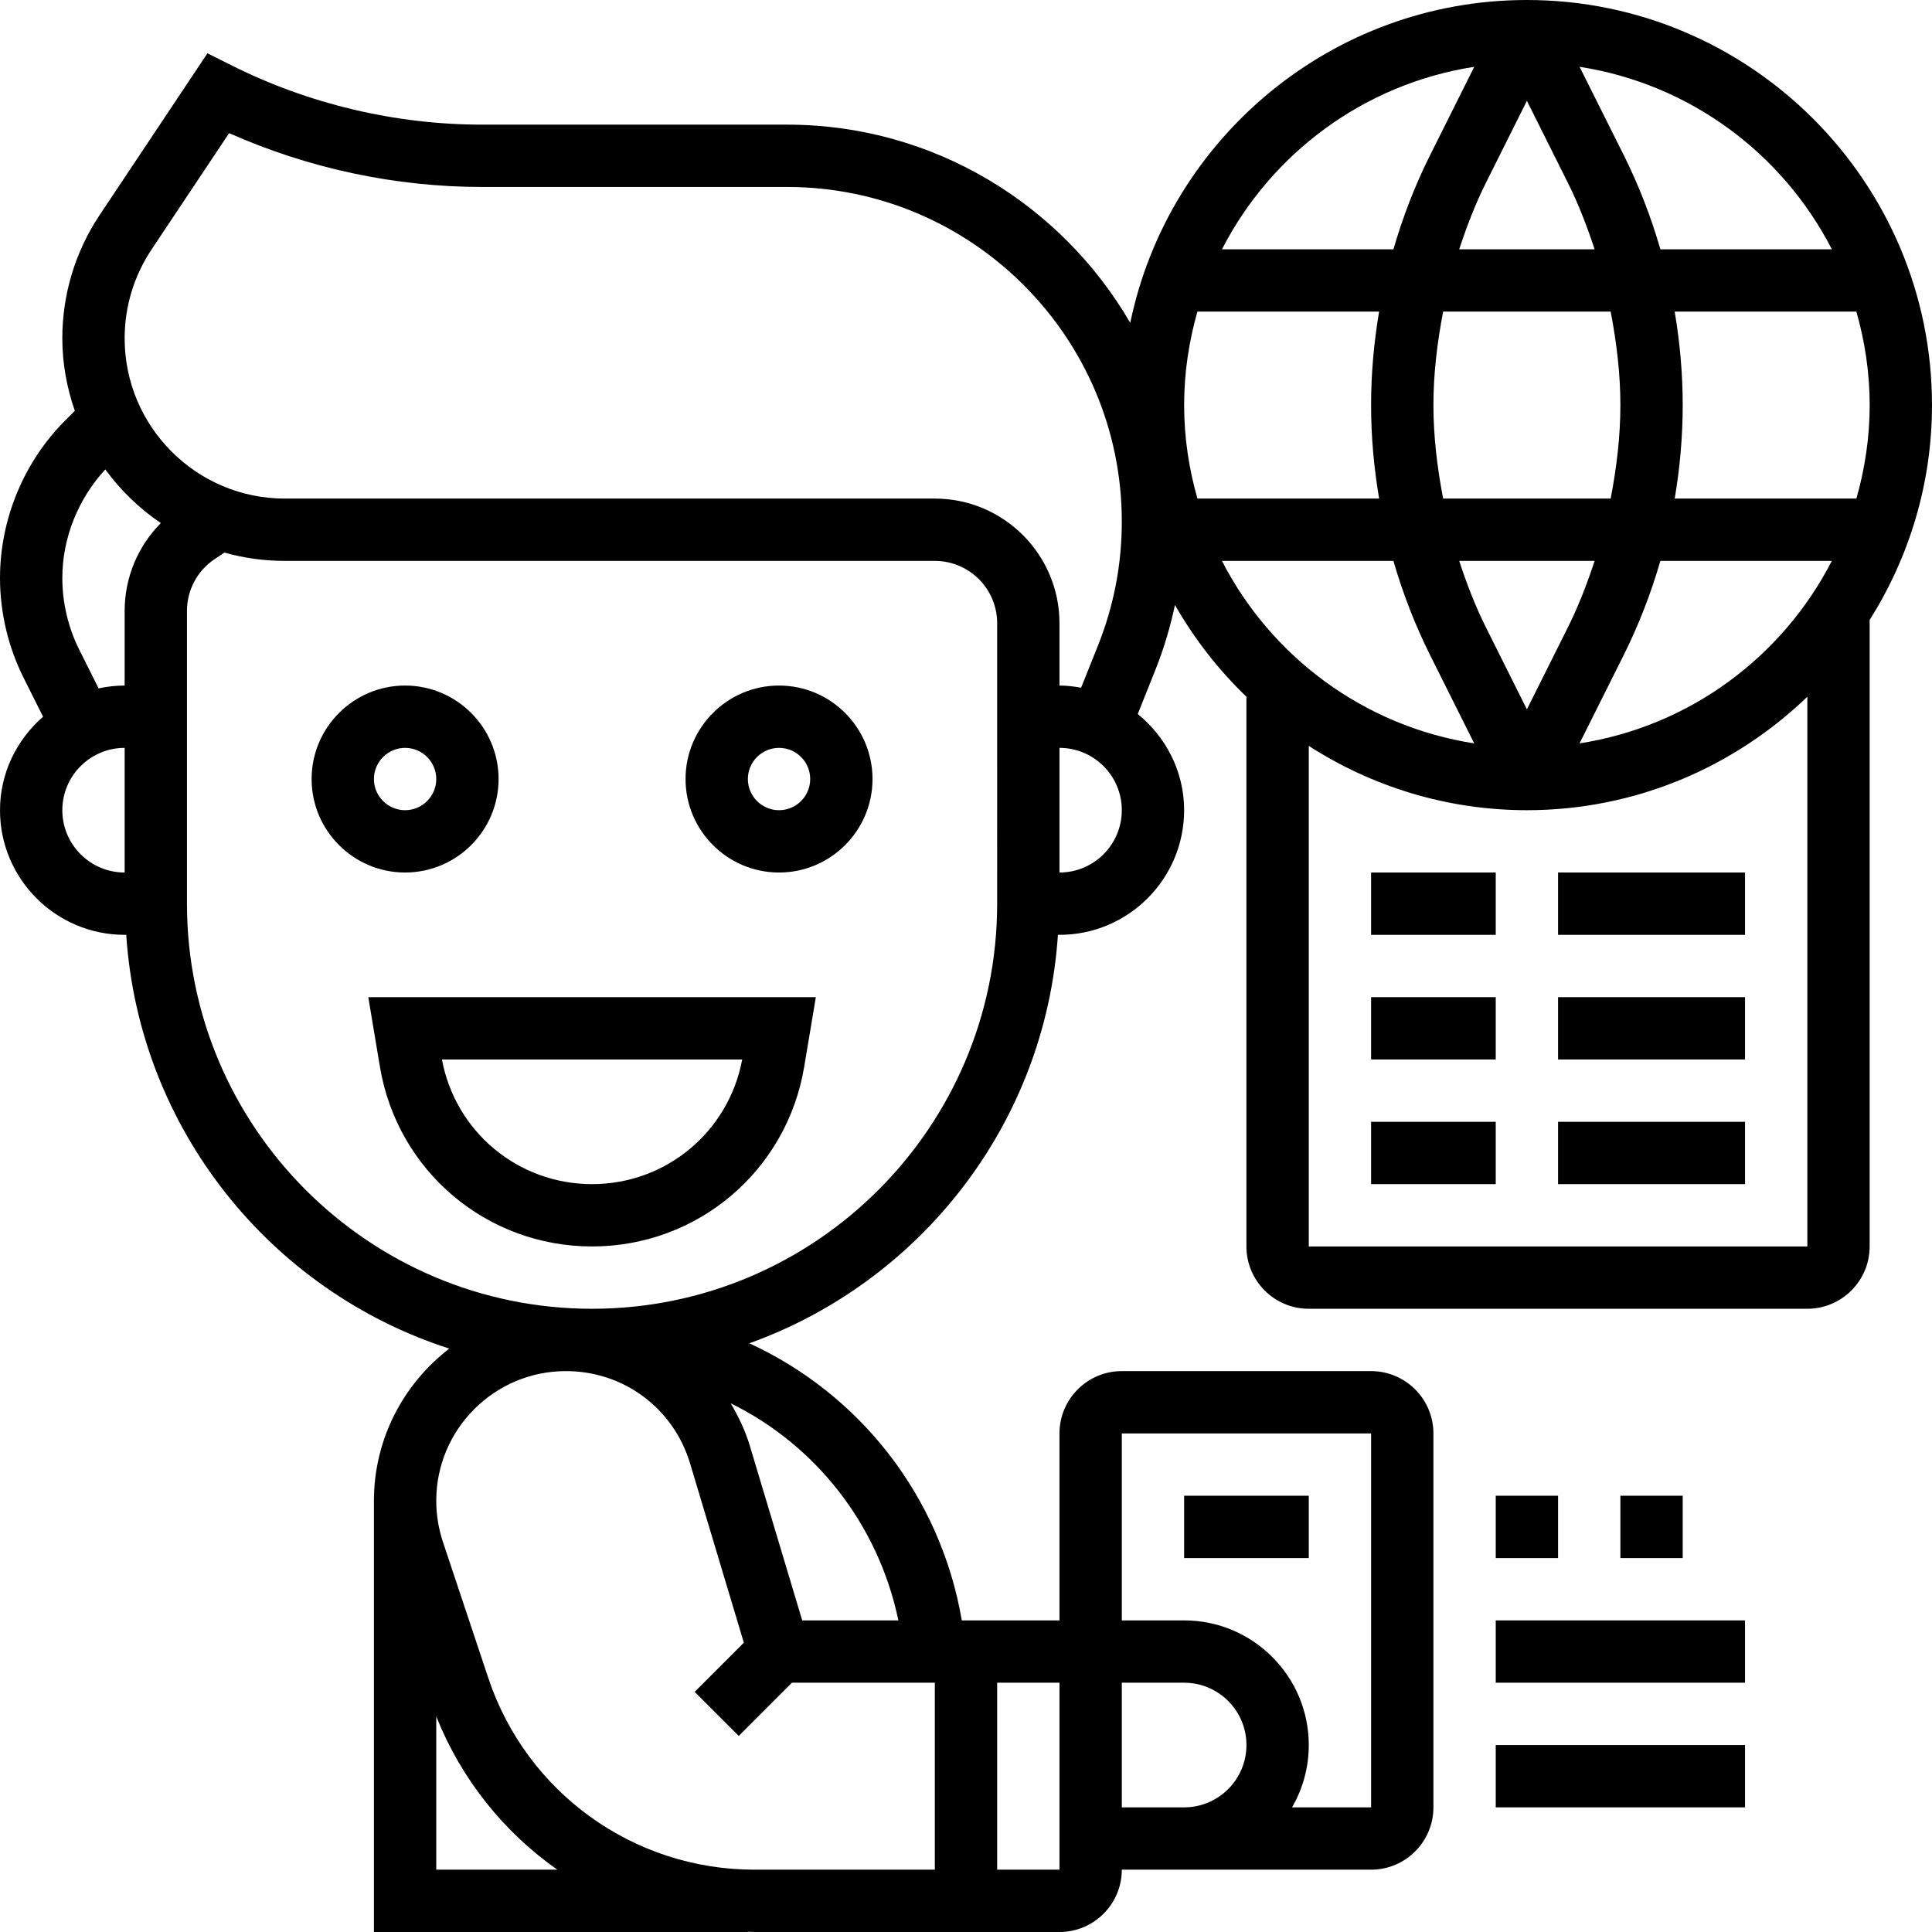 <svg id="_x30_1" enable-background="new 0 0 62 62" height="512" viewBox="0 0 62 62" width="512" xmlns="http://www.w3.org/2000/svg"><g><path d="m12.192 34.232c.557 3.342 3.42 5.768 6.808 5.768s6.251-2.426 6.808-5.768l.373-2.232h-14.362zm11.626-.232c-.434 2.323-2.445 4-4.818 4s-4.385-1.676-4.818-4z"/><path d="m25 22c-1.654 0-3 1.346-3 3s1.346 3 3 3 3-1.346 3-3-1.346-3-3-3zm0 4c-.551 0-1-.448-1-1s.449-1 1-1 1 .448 1 1-.449 1-1 1z"/><path d="m16 25c0-1.654-1.346-3-3-3s-3 1.346-3 3 1.346 3 3 3 3-1.346 3-3zm-4 0c0-.552.449-1 1-1s1 .448 1 1-.449 1-1 1-1-.448-1-1z"/><path d="m62 13c0-7.168-5.832-13-13-13-6.264 0-11.506 4.454-12.729 10.36-2.209-3.796-6.311-6.36-11.01-6.36h-9.789c-2.772 0-5.547-.655-8.025-1.895l-.79-.395-3.458 5.188c-.784 1.177-1.199 2.547-1.199 3.961 0 .815.149 1.594.401 2.325l-.307.307c-1.33 1.33-2.094 3.174-2.094 5.057 0 1.104.261 2.21.755 3.198l.627 1.254c-.84.734-1.382 1.8-1.382 3 0 2.206 1.794 4 4 4h.051c.414 6.233 4.637 11.435 10.368 13.278-1.468 1.128-2.419 2.895-2.419 4.884v13.838h12v-.008c.069.001.138.008.208.008h9.792c1.103 0 2-.897 2-2h8c1.103 0 2-.897 2-2v-12c0-1.103-.897-2-2-2h-8c-1.103 0-2 .897-2 2v6h-3.135c-.686-4.007-3.295-7.273-6.819-8.892 5.492-1.97 9.501-7.047 9.904-13.108h.05c2.206 0 4-1.794 4-4 0-1.25-.588-2.353-1.488-3.087l.576-1.442c.268-.67.468-1.359.618-2.057.622 1.09 1.395 2.081 2.293 2.945v17.641c0 1.103.897 2 2 2h16c1.103 0 2-.897 2-2v-20.104c1.261-2.001 2.001-4.361 2.001-6.896zm-26 33h8v12h-2.537c.342-.589.537-1.272.537-2 0-2.206-1.794-4-4-4h-2zm0 8h2c1.103 0 2 .897 2 2s-.897 2-2 2h-2zm2-41c0-1.041.155-2.045.426-3h5.831c-.168.991-.257 1.996-.257 3s.089 2.009.258 3h-5.831c-.272-.955-.427-1.959-.427-3zm8 0c0-1.007.122-2.01.312-3h5.376c.19.99.312 1.993.312 3s-.122 2.01-.312 3h-5.376c-.19-.99-.312-1.993-.312-3zm3-9.764 1.316 2.633c.343.686.617 1.403.857 2.131h-4.346c.24-.728.514-1.445.857-2.131zm11 9.764c0 1.041-.155 2.045-.426 3h-5.831c.168-.991.257-1.996.257-3s-.089-2.009-.258-3h5.831c.272.955.427 1.959.427 3zm-8.827 5c-.24.728-.514 1.445-.857 2.131l-1.316 2.633-1.316-2.633c-.343-.686-.617-1.402-.857-2.131zm.932 3.025c.484-.969.876-1.984 1.178-3.025h5.502c-1.578 3.076-4.559 5.307-8.096 5.856zm6.681-13.025h-5.502c-.302-1.041-.694-2.056-1.178-3.025l-1.416-2.831c3.537.549 6.518 2.78 8.096 5.856zm-11.476-5.856-1.415 2.831c-.485.969-.877 1.984-1.178 3.025h-5.502c1.577-3.076 4.558-5.307 8.095-5.856zm-45.31 23.856c0-1.103.897-2 2-2v4c-1.103 0-2-.897-2-2zm2-6.395v2.395c-.287 0-.566.033-.836.091l-.62-1.24c-.356-.711-.544-1.507-.544-2.303 0-1.287.508-2.538 1.379-3.483.491.671 1.093 1.256 1.783 1.721-.738.742-1.162 1.75-1.162 2.819zm10 40.395v-4.918c.808 2.024 2.172 3.715 3.885 4.918zm1.669-6.154-1.456-4.367c-.141-.425-.213-.869-.213-1.319 0-2.294 1.867-4.16 4.161-4.16 1.851 0 3.453 1.191 3.985 2.965l1.725 5.751-1.578 1.578 1.414 1.414 1.707-1.708h4.586v6h-5.792c-3.88 0-7.312-2.474-8.539-6.154zm18.331 6.154h-2v-6h2zm-5.17-8h-3.086l-1.683-5.609c-.147-.488-.364-.935-.612-1.358 2.709 1.334 4.731 3.862 5.381 6.967zm3.17-23c0 7.168-5.832 13-13 13s-13-5.832-13-13v-9.395c0-.67.333-1.292.89-1.664l.313-.208c.617.174 1.266.267 1.938.267h20.859c1.103 0 2 .897 2 2zm2-1v-4c1.103 0 2 .897 2 2s-.897 2-2 2zm0-6v-2c0-2.206-1.794-4-4-4h-20.859c-2.835 0-5.141-2.306-5.141-5.141 0-1.019.298-2.004.863-2.852l2.49-3.735c2.545 1.133 5.334 1.728 8.119 1.728h9.789c5.922 0 10.739 4.817 10.739 10.739 0 1.373-.258 2.714-.769 3.988l-.537 1.343c-.226-.04-.456-.07-.694-.07zm5.214-4h5.502c.302 1.041.694 2.056 1.178 3.025l1.415 2.831c-3.536-.549-6.517-2.78-8.095-5.856zm2.786 22v-16.063c2.023 1.299 4.422 2.063 7 2.063 3.493 0 6.662-1.392 9-3.641v17.641z"/><path d="m44 28h4v2h-4z"/><path d="m44 32h4v2h-4z"/><path d="m50 28h6v2h-6z"/><path d="m50 32h6v2h-6z"/><path d="m44 36h4v2h-4z"/><path d="m50 36h6v2h-6z"/><path d="m38 48h4v2h-4z"/><path d="m48 48h2v2h-2z"/><path d="m52 48h2v2h-2z"/><path d="m48 52h8v2h-8z"/><path d="m48 56h8v2h-8z"/></g></svg>